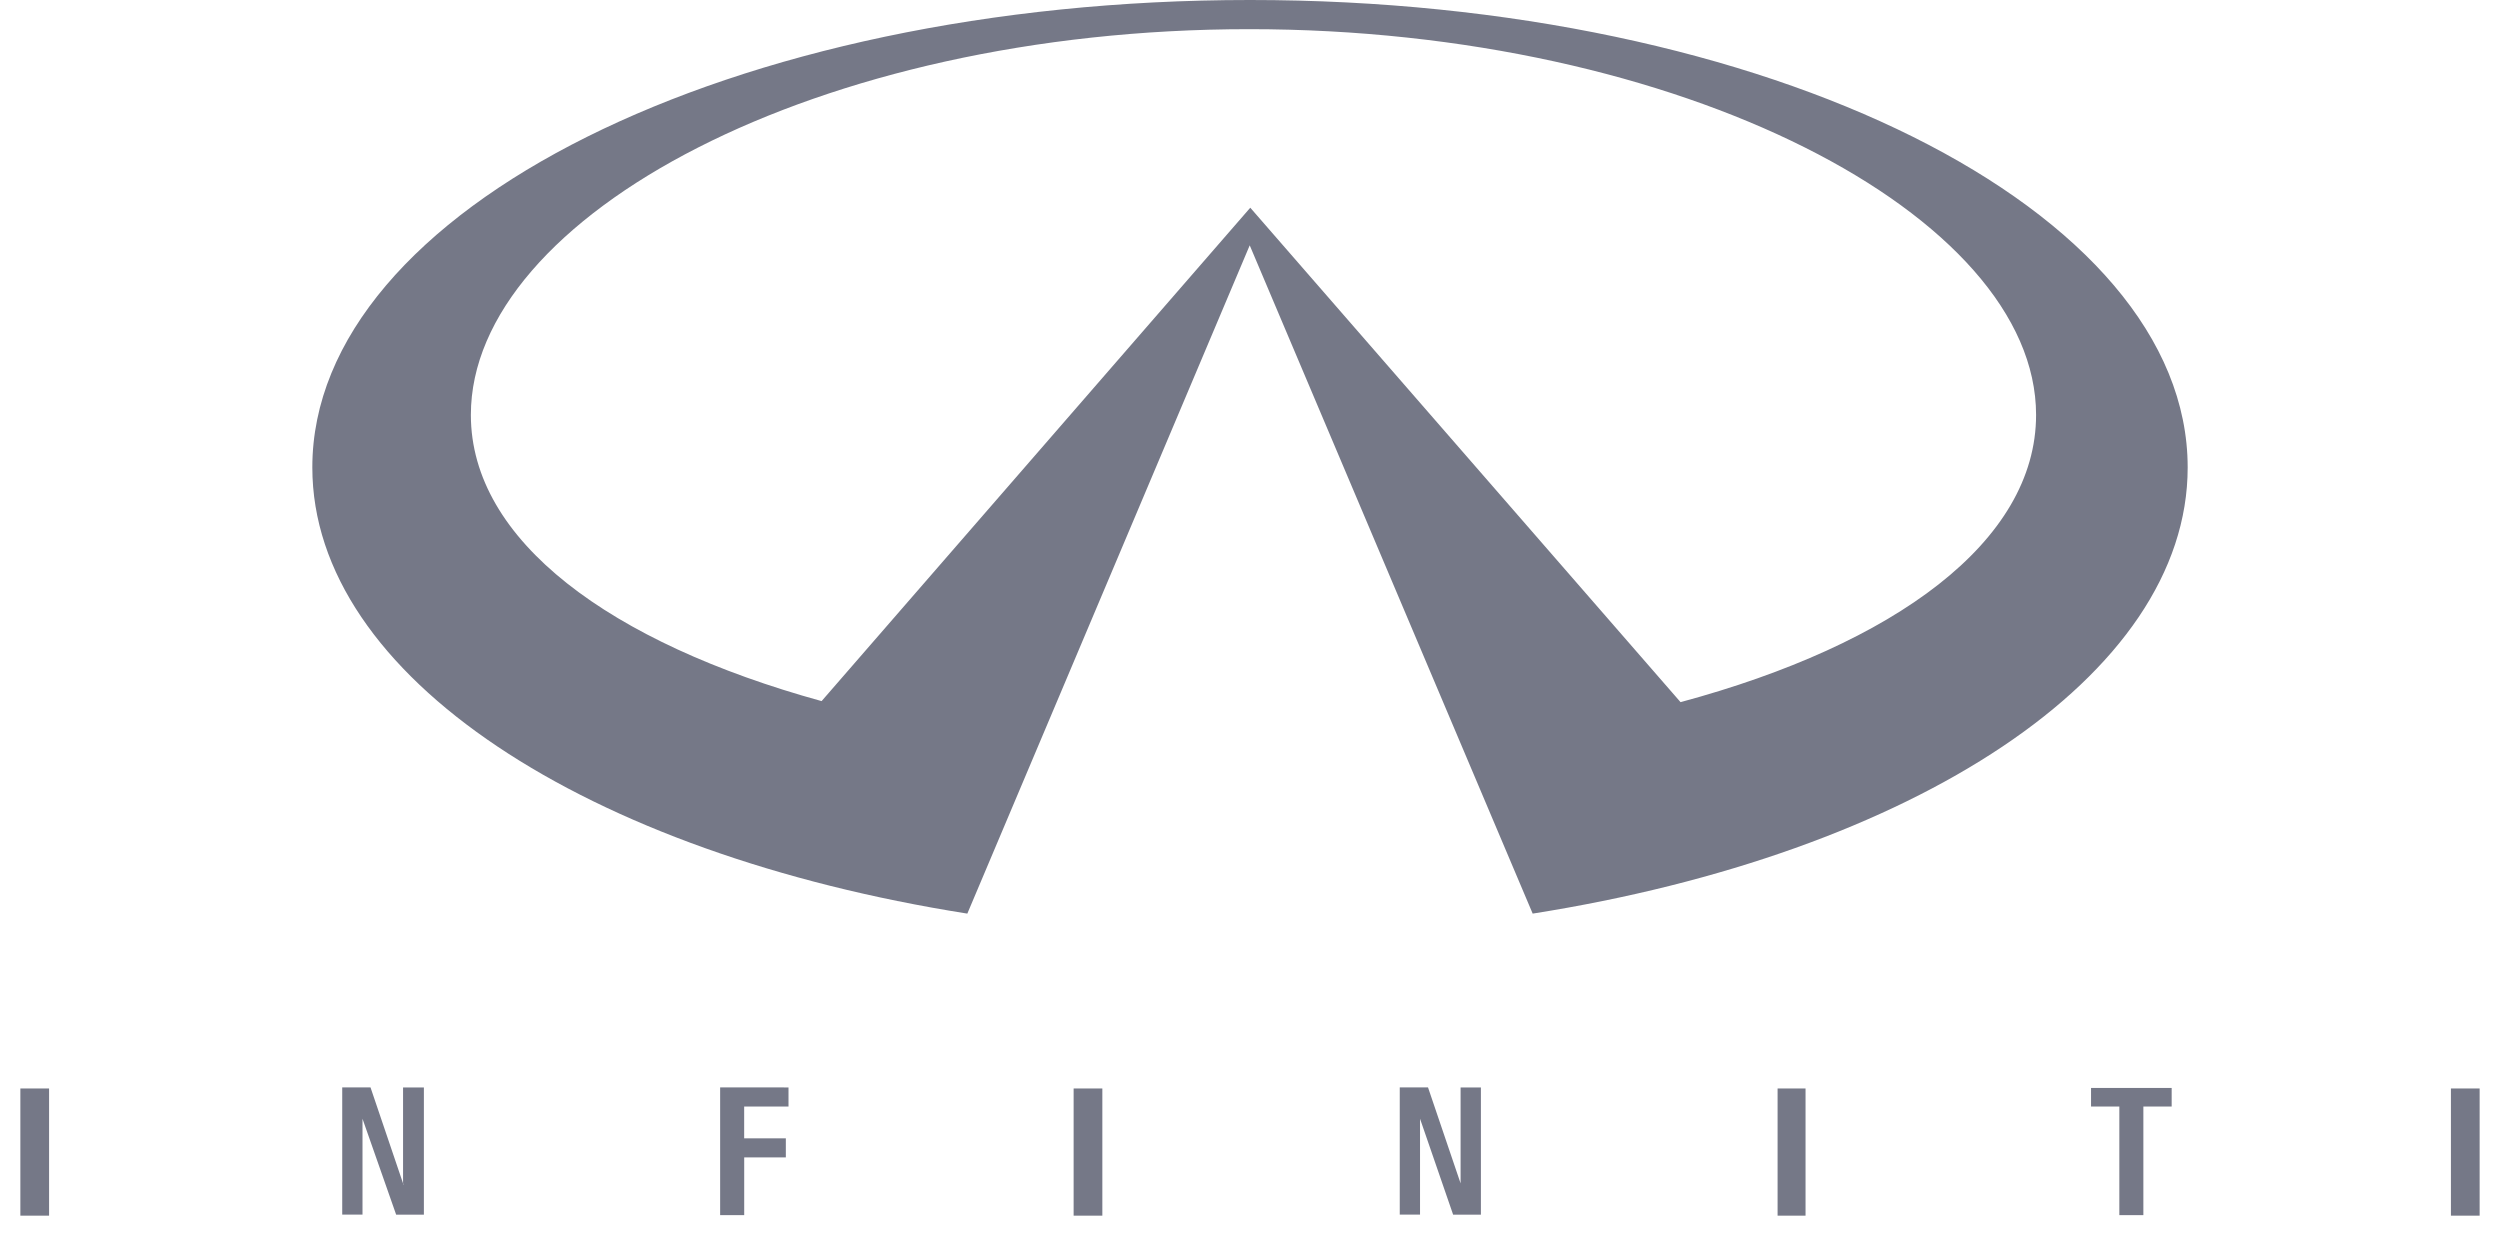 <svg width="72" height="36" fill="none" xmlns="http://www.w3.org/2000/svg"><path d="M20.74 34.996h.693v-1.663h1.199v-.55h-1.2v-.915h1.277v-.55H20.74v3.678z" fill="#757887"/><path d="M51.597 35.011v-3.663" stroke="#757887" stroke-width=".805" stroke-miterlimit="10"/><path d="M60.222 31.868h.815v3.128h.692v-3.128h.815v-.535h-2.322v.535z" fill="#757887"/><path d="M1 35.011v-3.663" stroke="#757887" stroke-width=".827" stroke-miterlimit="10"/><path d="M42.065 34.08v.031-.03l-.938-2.763h-.814v3.663h.584V32.22l.953 2.762h.8v-3.663h-.585v2.763z" fill="#757887"/><path d="M71 35.011v-3.663m-39.666 3.663v-3.663" stroke="#757887" stroke-width=".827" stroke-miterlimit="10"/><path d="M11.608 34.08l.016.031h-.016v-.03l-.937-2.763h-.815v3.663h.584V32.22l.969 2.762h.799v-3.663h-.6v2.763zM35.992 0C21.08 0 8.995 6.029 8.995 13.461c0 6.029 7.933 11.126 18.864 12.851l8.133-19.246 8.149 19.246c10.931-1.725 18.864-6.822 18.864-12.85C63.005 6.028 50.921 0 36.008 0M48.4 20.222L36.008 5.982l-12.346 14.21c-6.088-1.679-10.101-4.624-10.101-8.242C13.56 6.227 23.539.84 35.977.84s22.662 5.372 22.662 11.11c0 3.648-4.074 6.609-10.24 8.272z" fill="#757887"/></svg>
